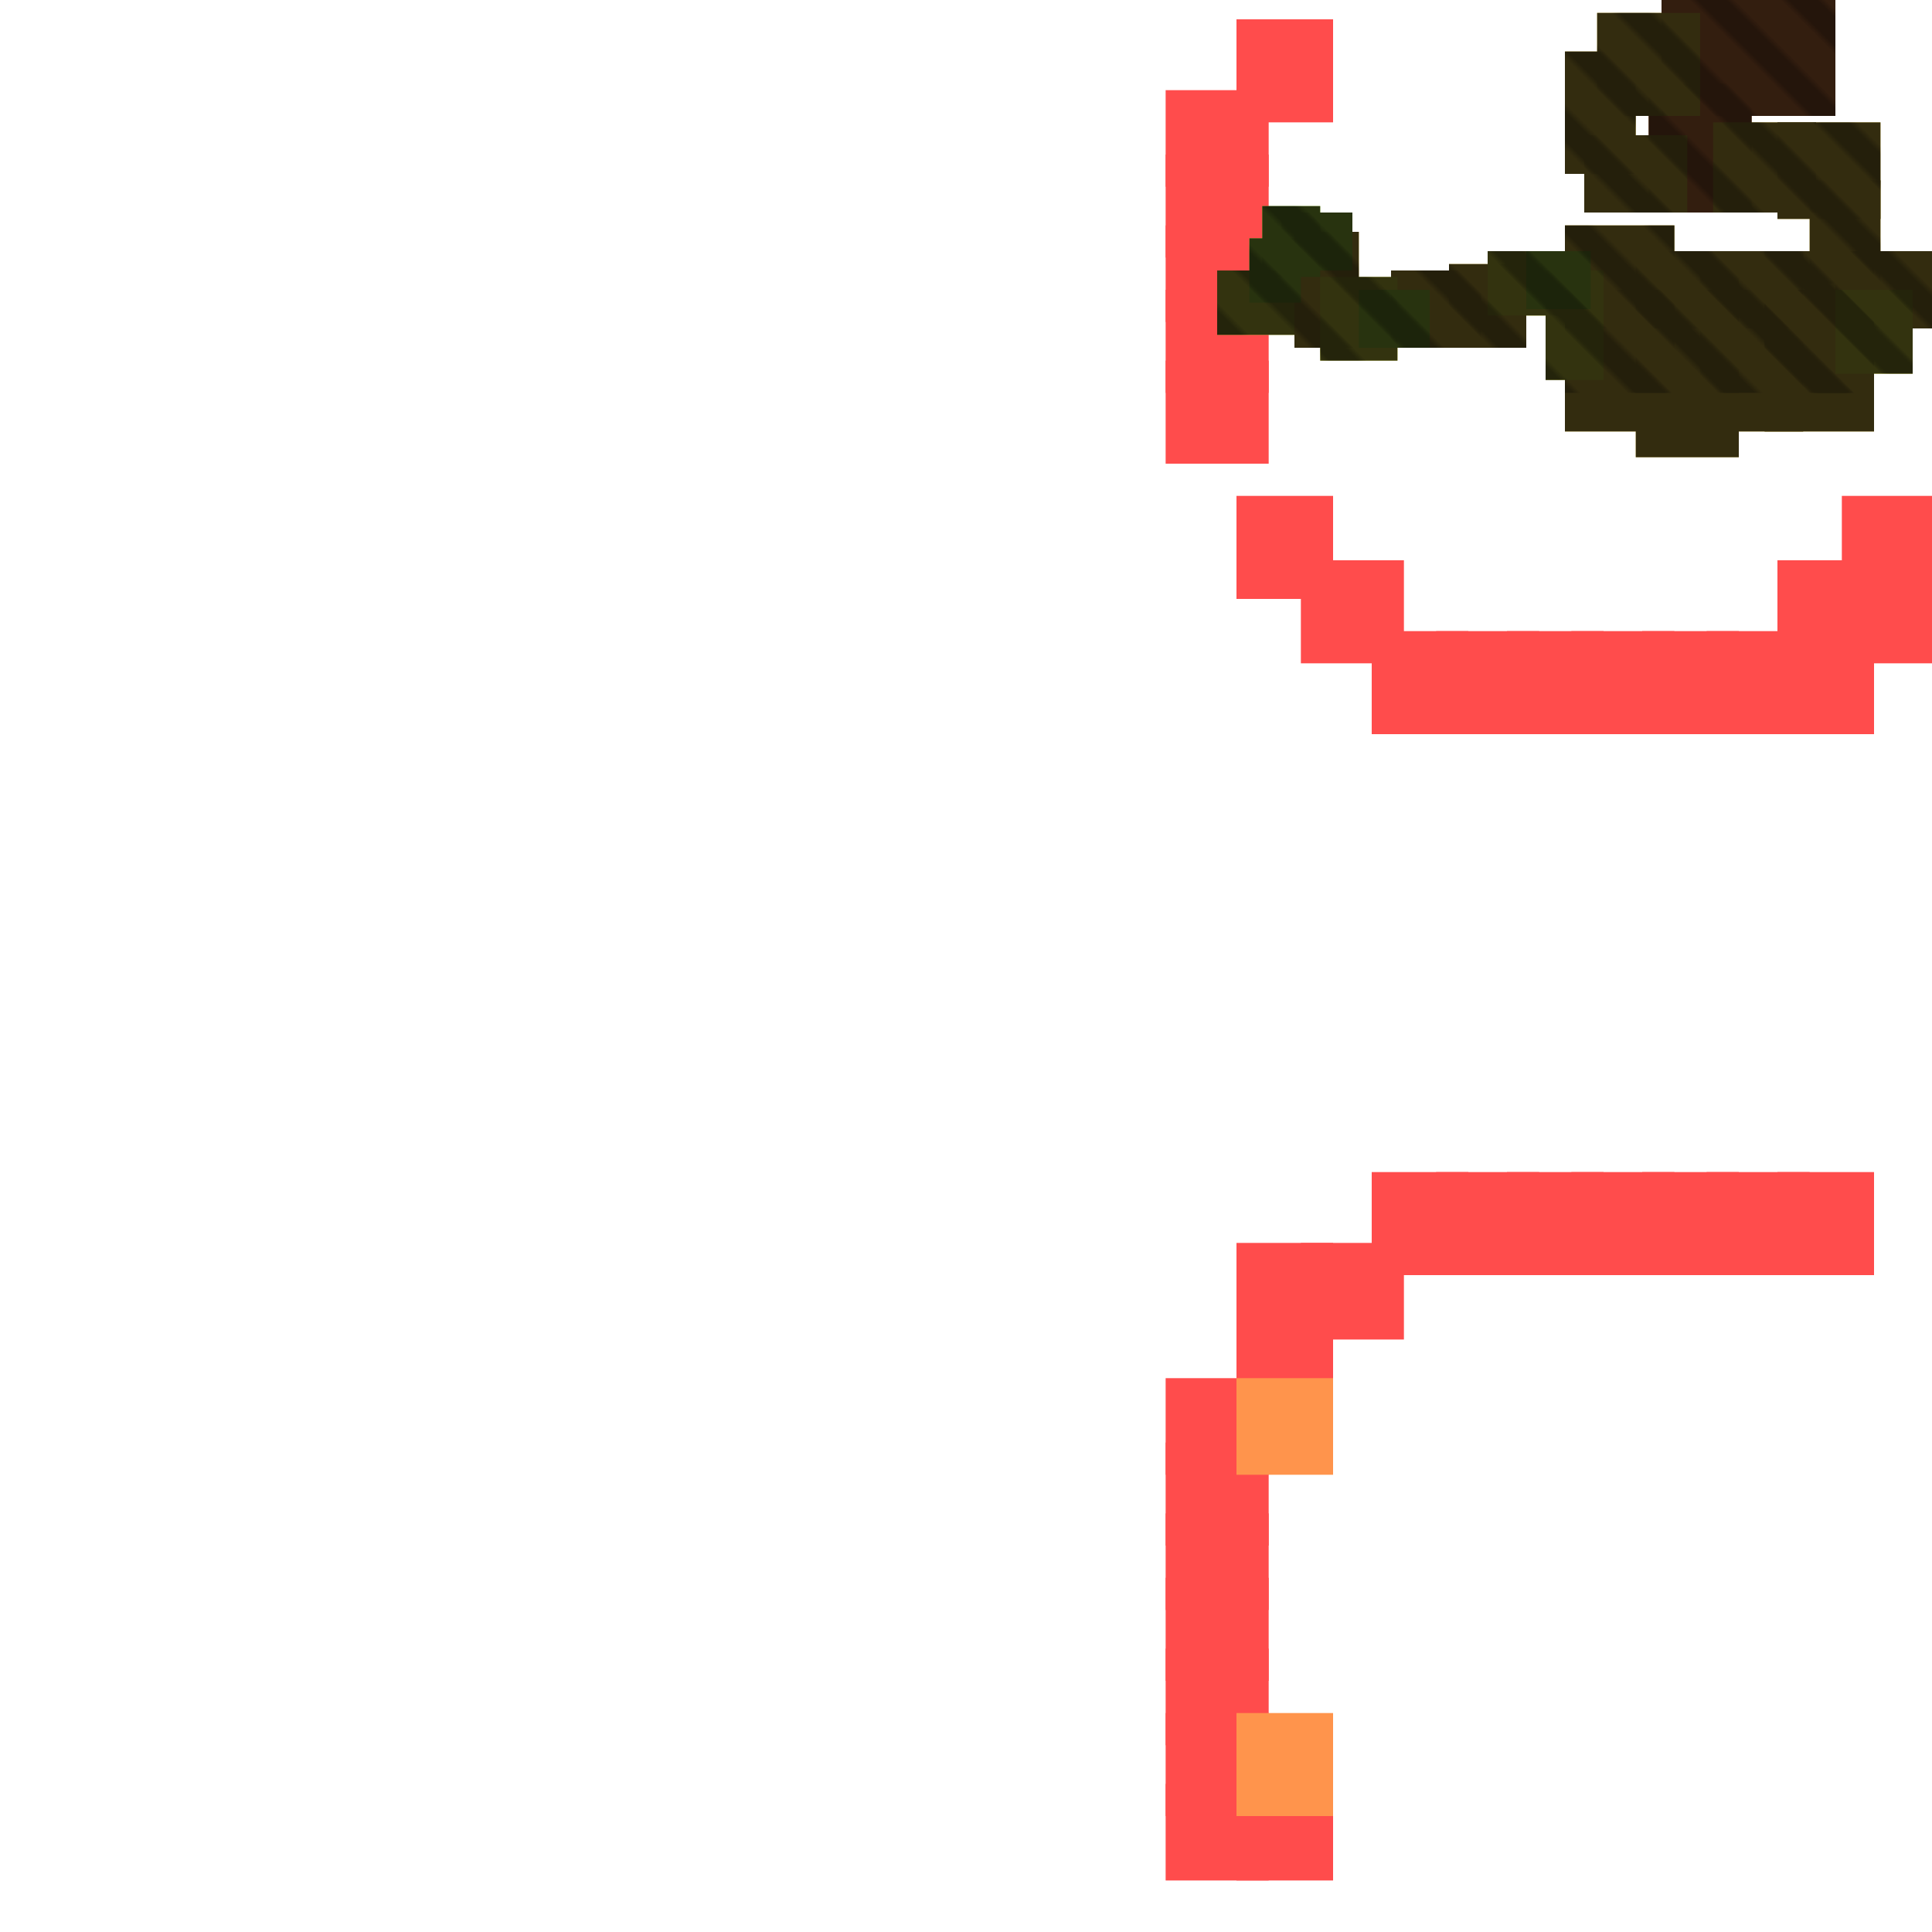 <?xml version="1.0" encoding="utf-8"?>
<svg xmlns="http://www.w3.org/2000/svg" width="300" height="300"
        viewBox="0 0 300 300" class="creatureMap" style="position:absolute;">
    <defs>
        <filter id="blur" x="-30%" y="-30%" width="160%" height="160%">
            <feGaussianBlur stdDeviation="3" />
        </filter>
        <pattern id="pattern-untameable" width="10" height="10" patternTransform="rotate(135)" patternUnits="userSpaceOnUse">
            <rect width="4" height="10" fill="black"></rect>
        </pattern>
        <filter id="groupStroke">
            <feFlood result="outsideColor" flood-color="black"/>
            <feMorphology in="SourceAlpha" operator="dilate" radius="2"/>
            <feComposite result="strokeoutline1" in="outsideColor" operator="in"/>
            <feComposite result="strokeoutline2" in="strokeoutline1" in2="SourceAlpha" operator="out"/>
            <feGaussianBlur in="strokeoutline2" result="strokeblur" stdDeviation="1"/>
        </filter>
        <style>
            .spawningMap-very-common { fill: #0F0; }
            .spawningMap-common { fill: #B2FF00; }
            .spawningMap-uncommon { fill: #FF0; }
            .spawningMap-very-uncommon { fill: #FC0; }
            .spawningMap-rare { fill: #F60; }
            .spawningMap-very-rare { fill: #F00; }
            .spawning-map-point { stroke:black; stroke-width:1; }
        </style>
    </defs>

<g filter="url(#blur)" opacity="0.7">
<g class="spawningMap-very-rare">
<rect x="181" y="235" width="16" height="15" />
<rect x="181" y="245" width="16" height="16" />
<rect x="181" y="256" width="16" height="15" />
<rect x="181" y="266" width="16" height="16" />
<rect x="181" y="277" width="16" height="15" />
<rect x="192" y="277" width="15" height="15" />
<rect x="181" y="56" width="16" height="16" />
<rect x="181" y="45" width="16" height="16" />
<rect x="181" y="35" width="16" height="15" />
<rect x="181" y="14" width="16" height="15" />
<rect x="192" y="3" width="15" height="16" />
<rect x="181" y="24" width="16" height="16" />
<rect x="286" y="77" width="14" height="16" />
<rect x="276" y="87" width="15" height="16" />
<rect x="286" y="87" width="14" height="16" />
<rect x="276" y="98" width="15" height="16" />
<rect x="265" y="98" width="16" height="16" />
<rect x="255" y="98" width="15" height="16" />
<rect x="244" y="98" width="16" height="16" />
<rect x="234" y="98" width="15" height="16" />
<rect x="223" y="98" width="16" height="16" />
<rect x="213" y="98" width="15" height="16" />
<rect x="202" y="87" width="16" height="16" />
<rect x="192" y="77" width="15" height="16" />
<rect x="276" y="182" width="15" height="16" />
<rect x="265" y="182" width="16" height="16" />
<rect x="255" y="182" width="15" height="16" />
<rect x="244" y="182" width="16" height="16" />
<rect x="234" y="182" width="15" height="16" />
<rect x="223" y="182" width="16" height="16" />
<rect x="213" y="182" width="15" height="16" />
<rect x="192" y="193" width="15" height="15" />
<rect x="202" y="193" width="16" height="15" />
<rect x="192" y="203" width="15" height="16" />
<rect x="181" y="214" width="16" height="15" />
<rect x="181" y="224" width="16" height="16" />
</g>
<g class="spawningMap-rare">
<rect x="256" y="13" width="16" height="20" />
<rect x="258" y="0" width="27" height="18" />
<rect x="192" y="266" width="15" height="16" />
<rect x="192" y="214" width="15" height="15" />
</g>
<g class="spawningMap-very-uncommon">
<rect x="201" y="36" width="10" height="18" />
<rect x="216" y="42" width="14" height="12" />
<rect x="225" y="41" width="12" height="13" />
<rect x="243" y="45" width="17" height="16" />
<rect x="243" y="35" width="17" height="16" />
<rect x="243" y="55" width="17" height="12" />
<rect x="254" y="39" width="16" height="12" />
<rect x="254" y="45" width="16" height="16" />
<rect x="254" y="55" width="16" height="16" />
<rect x="264" y="39" width="16" height="12" />
<rect x="264" y="45" width="16" height="16" />
<rect x="264" y="55" width="16" height="12" />
<rect x="274" y="39" width="17" height="12" />
<rect x="274" y="45" width="17" height="16" />
<rect x="274" y="45" width="17" height="16" />
<rect x="274" y="45" width="17" height="16" />
<rect x="274" y="55" width="17" height="12" />
<rect x="285" y="39" width="15" height="12" />
<rect x="281" y="28" width="11" height="16" />
<rect x="276" y="19" width="16" height="15" />
<rect x="266" y="19" width="16" height="14" />
<rect x="246" y="21" width="16" height="12" />
<rect x="243" y="8" width="11" height="19" />
<rect x="248" y="2" width="16" height="16" />
</g>
<g class="spawningMap-uncommon">
<rect x="189" y="42" width="12" height="10" />
<rect x="205" y="43" width="12" height="13" />
<rect x="231" y="39" width="12" height="10" />
<rect x="240" y="42" width="9" height="17" />
<rect x="285" y="45" width="12" height="13" />
<rect x="285" y="45" width="12" height="13" />
</g>
<g class="spawningMap-common">
<rect x="194" y="37" width="8" height="10" />
<rect x="196" y="32" width="9" height="11" />
<rect x="199" y="33" width="11" height="9" />
<rect x="211" y="45" width="11" height="9" />
<rect x="237" y="39" width="10" height="9" />
</g>
</g>
<g fill="url(#pattern-untameable)" opacity="0.3">
<rect x="256" y="13" width="16" height="20"/>
<rect x="258" y="0" width="27" height="18"/>
<rect x="201" y="36" width="10" height="18"/>
<rect x="216" y="42" width="14" height="12"/>
<rect x="225" y="41" width="12" height="13"/>
<rect x="243" y="45" width="17" height="16"/>
<rect x="243" y="35" width="17" height="16"/>
<rect x="254" y="39" width="16" height="12"/>
<rect x="254" y="45" width="16" height="16"/>
<rect x="264" y="39" width="16" height="12"/>
<rect x="264" y="45" width="16" height="16"/>
<rect x="274" y="39" width="17" height="12"/>
<rect x="274" y="45" width="17" height="16"/>
<rect x="274" y="45" width="17" height="16"/>
<rect x="274" y="45" width="17" height="16"/>
<rect x="285" y="39" width="15" height="12"/>
<rect x="281" y="28" width="11" height="16"/>
<rect x="276" y="19" width="16" height="15"/>
<rect x="266" y="19" width="16" height="14"/>
<rect x="246" y="21" width="16" height="12"/>
<rect x="243" y="8" width="11" height="19"/>
<rect x="248" y="2" width="16" height="16"/>
<rect x="189" y="42" width="12" height="10"/>
<rect x="205" y="43" width="12" height="13"/>
<rect x="231" y="39" width="12" height="10"/>
<rect x="240" y="42" width="9" height="17"/>
<rect x="285" y="45" width="12" height="13"/>
<rect x="285" y="45" width="12" height="13"/>
<rect x="194" y="37" width="8" height="10"/>
<rect x="196" y="32" width="9" height="11"/>
<rect x="199" y="33" width="11" height="9"/>
<rect x="211" y="45" width="11" height="9"/>
<rect x="237" y="39" width="10" height="9"/>
</g>
<g filter="url(#groupStroke)" opacity="0.8">
<rect x="256" y="13" width="16" height="20"/>
<rect x="258" y="0" width="27" height="18"/>
<rect x="201" y="36" width="10" height="18"/>
<rect x="216" y="42" width="14" height="12"/>
<rect x="225" y="41" width="12" height="13"/>
<rect x="243" y="45" width="17" height="16"/>
<rect x="243" y="35" width="17" height="16"/>
<rect x="243" y="55" width="17" height="12"/>
<rect x="254" y="39" width="16" height="12"/>
<rect x="254" y="45" width="16" height="16"/>
<rect x="254" y="55" width="16" height="16"/>
<rect x="264" y="39" width="16" height="12"/>
<rect x="264" y="45" width="16" height="16"/>
<rect x="264" y="55" width="16" height="12"/>
<rect x="274" y="39" width="17" height="12"/>
<rect x="274" y="45" width="17" height="16"/>
<rect x="274" y="45" width="17" height="16"/>
<rect x="274" y="45" width="17" height="16"/>
<rect x="274" y="55" width="17" height="12"/>
<rect x="285" y="39" width="15" height="12"/>
<rect x="281" y="28" width="11" height="16"/>
<rect x="276" y="19" width="16" height="15"/>
<rect x="266" y="19" width="16" height="14"/>
<rect x="246" y="21" width="16" height="12"/>
<rect x="243" y="8" width="11" height="19"/>
<rect x="248" y="2" width="16" height="16"/>
<rect x="189" y="42" width="12" height="10"/>
<rect x="205" y="43" width="12" height="13"/>
<rect x="231" y="39" width="12" height="10"/>
<rect x="240" y="42" width="9" height="17"/>
<rect x="285" y="45" width="12" height="13"/>
<rect x="285" y="45" width="12" height="13"/>
<rect x="194" y="37" width="8" height="10"/>
<rect x="196" y="32" width="9" height="11"/>
<rect x="199" y="33" width="11" height="9"/>
<rect x="211" y="45" width="11" height="9"/>
<rect x="237" y="39" width="10" height="9"/>
</g>
</svg>